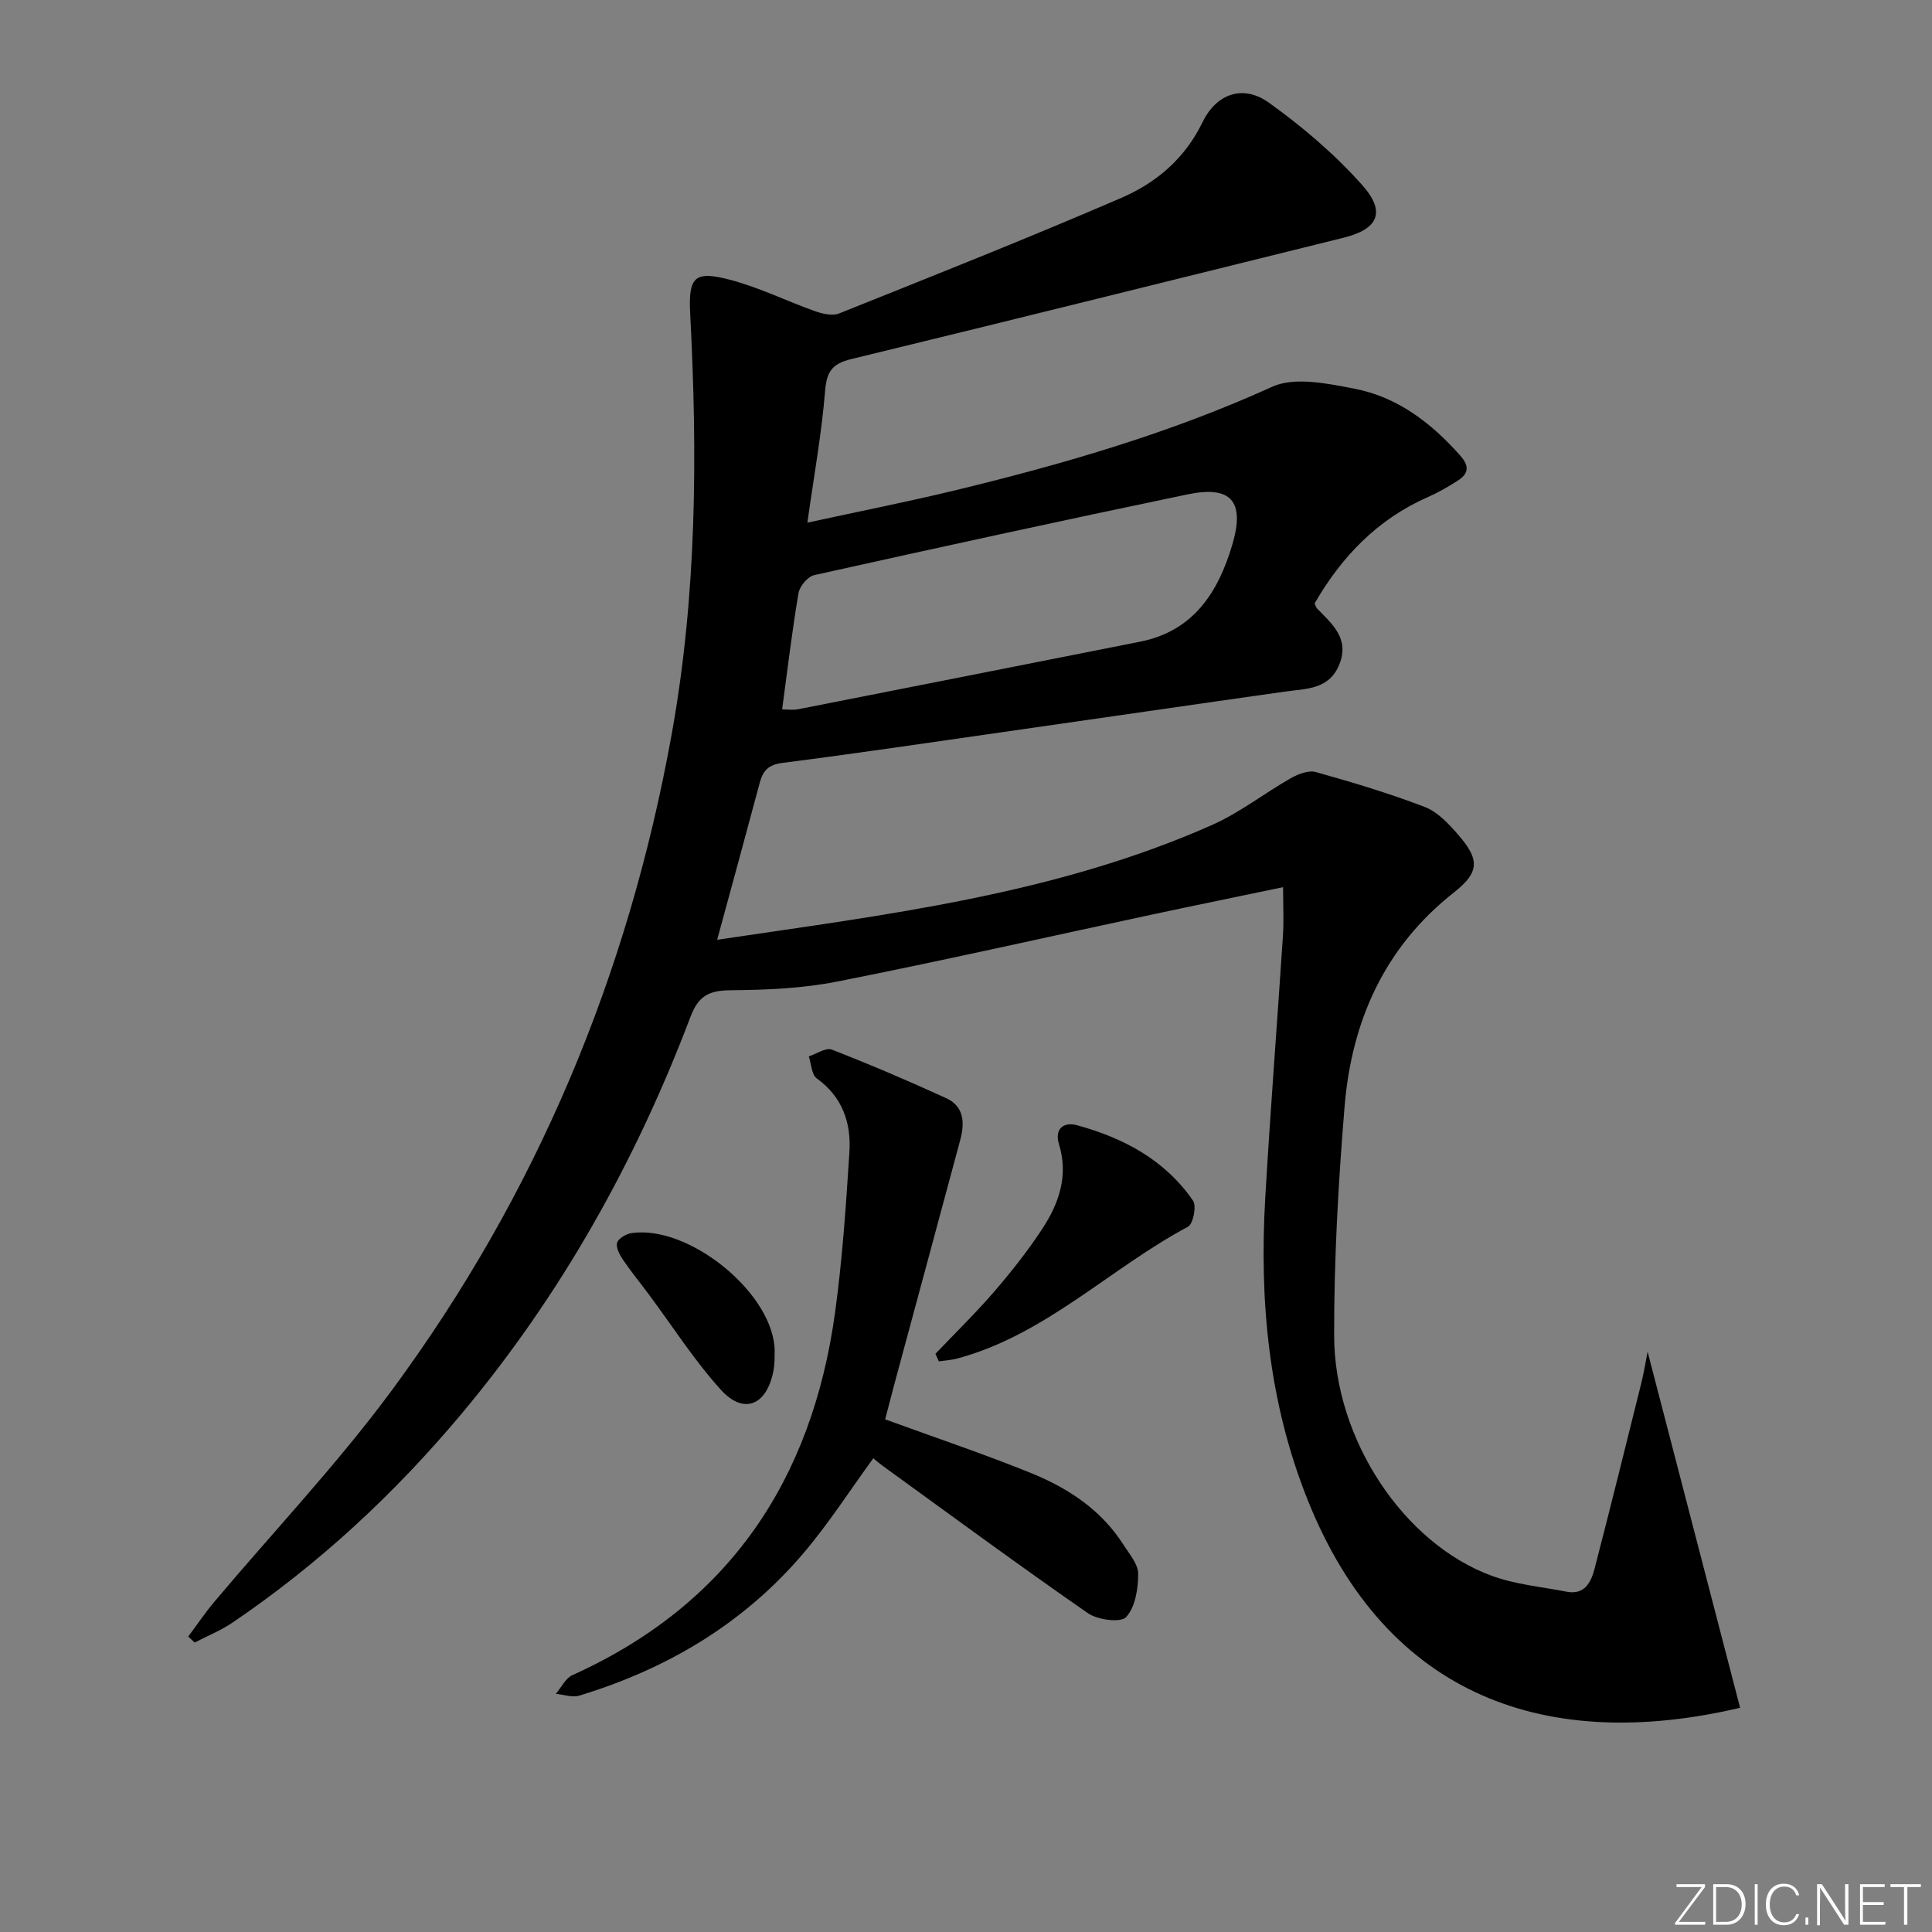 <svg enable-background="new 0 0 400 400" viewBox="0 0 400 400" xmlns="http://www.w3.org/2000/svg"><rect x="0" y="0" width="400" height="400" fill="#808080" stroke="none"/><g fill="#fafbfc"><path d="m346.9 398 5.4-7.3h-5.2v-.6h5.9v.6l-5.4 7.2h5.5l-.1.6h-6.2v-.5z"/><path d="m354.7 390.1h2.8c2.3 0 3.9 1.6 3.9 4.1s-1.6 4.3-3.9 4.3h-2.8zm.6 7.8h2c2.2 0 3.3-1.6 3.3-3.6 0-1.8-1-3.6-3.3-3.6h-2z"/><path d="m363.9 390.1v8.4h-.6v-8.4z"/><path d="m372.5 396.3c-.4 1.3-1.4 2.3-3.2 2.3-2.4 0-3.7-1.9-3.7-4.3 0-2.3 1.2-4.3 3.7-4.3 1.8 0 2.9 1 3.2 2.4h-.6c-.4-1.1-1.1-1.8-2.5-1.8-2.1 0-3 1.9-3 3.7s.9 3.7 3 3.7c1.4 0 2.1-.7 2.5-1.7z"/><path d="m373.8 398.5v-1.5h.6v1.5z"/><path d="m376.2 398.5v-8.4h1c1.3 2 4.4 6.7 4.9 7.6-.1-1.2-.1-2.4-.1-3.8v-3.8h.7v8.4h-.9c-1.2-1.9-4.4-6.8-5-7.7.1 1.1 0 2.3 0 3.9v3.9h-.6z"/><path d="m390 394.4h-4.3v3.5h4.7l-.1.6h-5.2v-8.4h5.1v.6h-4.5v3.1h4.3z"/><path d="m394.2 390.7h-2.8v-.6h6.3v.6h-2.8v7.8h-.7z"/></g><path d="m167.16 108.21c10.73-2.34 20.91-4.34 30.99-6.79 22.29-5.41 44.22-11.79 65.23-21.34 4.67-2.12 11.43-.68 16.98.38 8.95 1.71 15.97 7.09 21.98 13.88 2 2.25 1.65 3.79-.58 5.21-1.95 1.24-3.98 2.42-6.1 3.35-10.48 4.6-17.91 12.37-23.49 22.04.23.47.3.82.51 1.04 3.14 3.23 6.77 6.22 4.61 11.59-2.11 5.23-6.83 4.99-11.26 5.62-19.4 2.74-38.79 5.58-58.18 8.35-15.28 2.19-30.54 4.45-45.85 6.41-2.86.37-4.02 1.56-4.69 4.06-2.87 10.74-5.81 21.45-8.83 32.56 34.86-5.18 69.9-9.31 102.51-23.79 5.71-2.54 10.76-6.54 16.24-9.65 1.52-.86 3.67-1.71 5.18-1.29 7.61 2.13 15.21 4.41 22.59 7.24 2.63 1.01 4.9 3.45 6.84 5.67 4.54 5.2 4.53 7.82-.84 12.04-14.44 11.38-21.18 26.71-22.63 44.43-1.29 15.73-2.18 31.55-2.15 47.32.04 21.52 14.43 43.02 32.6 49.7 4.91 1.81 10.31 2.29 15.51 3.3 3.77.74 5.08-1.97 5.81-4.76 3.33-12.83 6.51-25.71 9.71-38.57.53-2.15.87-4.35 1.27-6.35 6.41 24.66 12.78 49.2 19.15 73.72-39.67 9.32-73.09-1.97-89.51-42.98-8.11-20.25-10.05-41.22-8.8-62.66 1.06-18.08 2.47-36.15 3.66-54.22.2-3.12.03-6.27.03-10.04-9.17 1.92-18.35 3.79-27.51 5.75-21.57 4.62-43.1 9.5-64.74 13.78-7.21 1.43-14.71 1.75-22.08 1.81-4.41.04-6.67 1.04-8.35 5.47-11.34 29.93-26.78 57.56-47.38 82.18-13.86 16.56-29.55 31.14-47.45 43.27-2.43 1.65-5.21 2.76-7.83 4.13-.45-.41-.89-.82-1.34-1.24 1.83-2.44 3.54-4.99 5.51-7.32 12.21-14.5 25.32-28.34 36.56-43.55 30.01-40.62 49.03-86.11 58.01-135.87 5.21-28.86 5.38-57.86 3.85-86.98-.42-7.91.88-9.16 8.53-7.11 5.89 1.58 11.46 4.35 17.24 6.4 1.57.56 3.64 1.06 5.05.5 19.54-7.82 39.12-15.59 58.44-23.93 7.2-3.11 13.15-8.11 16.8-15.65 2.91-6.01 8.46-7.85 13.74-4.07 6.96 4.98 13.62 10.66 19.3 17.03 5.05 5.66 3.32 9.17-3.87 10.95-33.96 8.4-67.91 16.87-101.91 25.12-3.92.95-5.06 2.57-5.39 6.57-.72 8.87-2.32 17.65-3.67 27.29zm-5.23 38.66c1.06 0 2.24.19 3.34-.03 23.59-4.63 47.17-9.32 70.75-13.98 11.13-2.2 16.21-10.3 19.12-20.11 2.66-8.99-.26-12.28-9.29-10.39-25.8 5.37-51.54 10.99-77.27 16.71-1.34.3-3.02 2.3-3.26 3.73-1.33 7.83-2.26 15.73-3.39 24.07z" fill="#010000"/><path d="m183.26 293.86c10.42 3.8 20.46 7.17 30.25 11.14 7.62 3.1 14.46 7.58 19.04 14.75 1.24 1.95 3.1 4.07 3.1 6.11 0 3.07-.6 6.87-2.5 8.94-1.11 1.21-5.88.6-7.9-.8-14.33-9.94-28.38-20.29-42.51-30.52-.66-.48-1.28-1.03-1.93-1.56-4.85 6.65-9.22 13.47-14.42 19.6-12.38 14.6-28.25 24.01-46.46 29.54-1.45.44-3.23-.22-4.85-.37 1.13-1.32 2-3.22 3.43-3.87 32.48-14.66 49.62-40.46 54.38-75.07 1.51-11 2.26-22.11 2.97-33.2.39-6.05-1.42-11.43-6.75-15.27-1.09-.78-1.13-3.01-1.66-4.57 1.61-.51 3.55-1.88 4.77-1.4 7.99 3.11 15.89 6.49 23.69 10.06 3.71 1.69 3.84 5.14 2.91 8.6-4.55 16.95-9.14 33.88-13.71 50.82-.63 2.39-1.25 4.78-1.85 7.07z" fill="#010000"/><path d="m193.67 280.29c4.09-4.29 8.34-8.44 12.21-12.92 3.56-4.14 6.97-8.46 9.96-13.03 3.44-5.25 5.4-10.97 3.41-17.45-.96-3.14.92-4.69 3.74-3.92 9.64 2.63 18.22 7.19 24.02 15.63.76 1.11.02 4.81-1.05 5.38-16.16 8.63-29.43 22.31-47.66 27.26-1.27.35-2.61.42-3.92.62-.24-.52-.47-1.05-.71-1.57z" fill="#010000"/><path d="m160.36 281.71c-.02.16-.05 1.33-.3 2.46-1.47 6.88-6.16 8.73-10.85 3.53-5.52-6.11-10-13.16-14.94-19.79-1.76-2.37-3.65-4.66-5.3-7.11-.69-1.03-1.5-2.55-1.2-3.52.29-.91 1.9-1.83 3.03-1.99 11.61-1.65 28.48 11.79 29.54 23.42.08.67.02 1.33.02 3z" fill="#010000"/></svg>